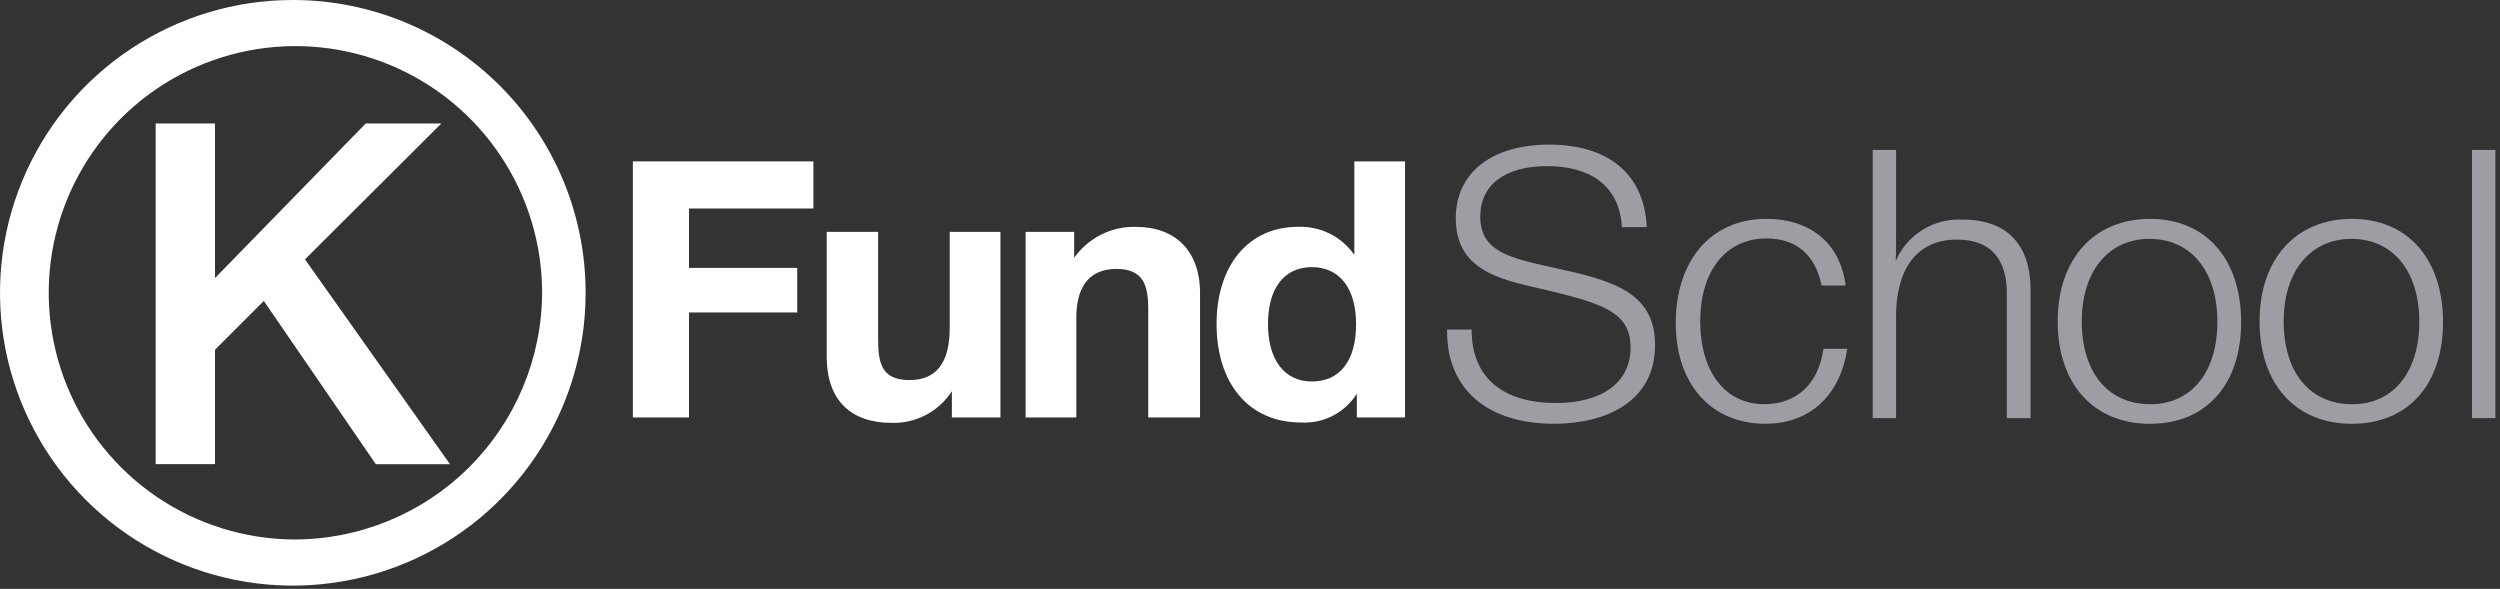 <svg width="242" height="57" viewBox="0 0 242 57" fill="none" xmlns="http://www.w3.org/2000/svg">
<rect x="0" y="0" width="242" height="57" fill="#333333" stroke="none"/>
<path d="M28.362 5.71796e-06C22.755 -0.004 17.273 1.656 12.61 4.768C7.946 7.881 4.311 12.306 2.163 17.485C0.015 22.664 -0.549 28.364 0.543 33.863C1.634 39.362 4.332 44.414 8.296 48.38C12.259 52.346 17.31 55.047 22.808 56.142C28.307 57.237 34.007 56.677 39.187 54.532C44.367 52.387 48.795 48.754 51.91 44.092C55.026 39.431 56.688 33.95 56.688 28.343C56.689 24.622 55.958 20.937 54.535 17.499C53.112 14.061 51.026 10.937 48.395 8.305C45.765 5.673 42.642 3.585 39.205 2.16C35.767 0.735 32.083 0.001 28.362 5.71796e-06ZM28.362 52.222C23.649 52.176 19.055 50.736 15.159 48.084C11.263 45.431 8.239 41.686 6.468 37.318C4.696 32.951 4.257 28.157 5.205 23.54C6.153 18.923 8.446 14.69 11.795 11.374C15.144 8.058 19.399 5.807 24.025 4.905C28.651 4.003 33.441 4.489 37.79 6.304C42.14 8.118 45.856 11.179 48.469 15.101C51.083 19.023 52.477 23.631 52.477 28.344C52.445 34.708 49.886 40.799 45.364 45.276C40.842 49.754 34.726 52.253 28.362 52.222Z" fill="white"/>
<path d="M29.522 25.105L43.558 44.932H36.378L25.538 29.132L20.813 33.857V44.929H15.069V11.95H20.813V26.914L35.405 11.95H42.725L29.522 25.105Z" fill="white"/>
<path d="M78.739 20.183H66.693V25.931H77.172V30.247H66.693V40.411H61.262V15.622H78.739V20.183Z" fill="white"/>
<path d="M96.842 40.41H92.142V37.868C91.516 38.841 90.647 39.635 89.622 40.172C88.597 40.709 87.45 40.971 86.293 40.932C82.428 40.932 80.026 38.808 80.026 34.526V22.446H85.004V32.716C85.004 34.979 85.213 36.79 88.033 36.79C91.133 36.79 91.933 34.423 91.933 31.707V22.446H96.843L96.842 40.41Z" fill="white"/>
<path d="M111.15 40.411V29.931C111.15 27.703 110.732 26.031 108.087 26.031C105.127 26.031 104.187 28.154 104.187 30.766V40.41H99.279V22.447H103.979V24.954C104.651 24.006 105.545 23.237 106.583 22.715C107.621 22.192 108.771 21.933 109.933 21.959C113.728 21.959 116.164 24.222 116.164 28.4V40.411H111.15Z" fill="white"/>
<path d="M131.342 40.411V38.111C130.77 39.02 129.964 39.759 129.009 40.249C128.053 40.739 126.983 40.963 125.911 40.897C120.932 40.897 117.764 37.171 117.764 31.357C117.764 25.683 120.864 21.957 125.632 21.957C126.698 21.913 127.758 22.14 128.714 22.614C129.669 23.089 130.49 23.797 131.099 24.673V15.621H136.007V40.411H131.342ZM126.986 25.858C124.306 25.858 122.74 27.912 122.74 31.358C122.74 34.84 124.34 36.929 126.986 36.929C129.702 36.929 131.269 34.91 131.269 31.393C131.272 27.912 129.671 25.858 126.986 25.858Z" fill="white"/>
<path d="M157.001 21.988C156.782 18.05 154.01 16.081 149.782 16.081C145.698 16.081 143.291 17.868 143.291 20.968C143.291 24.359 146.172 24.978 150.291 25.89C156.016 27.13 160.209 28.223 160.209 33.401C160.209 39.016 155.25 41.021 150.437 41.021C143.984 41.021 140.082 37.667 140.082 32.121V31.902H142.452C142.452 36.715 145.66 39.012 150.619 39.012C155.104 39.012 157.839 37.007 157.839 33.653C157.839 30.153 155.104 29.353 149.051 27.928C145.077 27.016 140.92 26.105 140.92 21.11C140.92 16.734 144.384 13.999 149.963 13.999C155.433 13.999 159.152 16.625 159.408 21.985L157.001 21.988Z" fill="#9D9EA3"/>
<path d="M170.892 41.02C165.641 41.02 162.213 37.192 162.213 31.285C162.213 25.16 165.677 21.185 170.964 21.185C175.303 21.185 178.147 23.592 178.658 27.64H176.325C175.742 24.686 173.882 23.081 171.001 23.081C167.063 23.081 164.584 26.217 164.584 31.102C164.584 35.987 166.99 39.125 170.784 39.125C173.92 39.125 176.036 37.155 176.51 33.764H178.81C178.184 38.031 175.412 41.02 170.892 41.02Z" fill="#9D9EA3"/>
<path d="M183.506 25.27C184.044 24.015 184.956 22.956 186.117 22.239C187.278 21.521 188.633 21.179 189.996 21.259C194.371 21.259 196.56 23.775 196.56 28.077V40.477H194.26V28.369C194.26 25.161 192.765 23.192 189.447 23.192C185.181 23.192 183.54 26.547 183.54 30.592V40.474H181.279V14.513H183.543C183.543 25.853 183.543 23.848 183.506 25.27Z" fill="#9D9EA3"/>
<path d="M216.94 31.18C216.94 37.233 213.549 41.024 208.117 41.024C202.647 41.024 199.183 37.159 199.183 31.106C199.183 25.09 202.683 21.188 208.117 21.188C213.513 21.18 216.94 25.05 216.94 31.18ZM201.517 31.107C201.517 36.031 204.033 39.13 208.153 39.13C212.128 39.13 214.644 36.03 214.644 31.144C214.644 26.258 212.091 23.123 208.08 23.123C204.105 23.118 201.517 26.254 201.517 31.103V31.107Z" fill="#9D9EA3"/>
<path d="M236.484 31.18C236.484 37.233 233.093 41.024 227.66 41.024C222.19 41.024 218.726 37.159 218.726 31.106C218.726 25.09 222.226 21.188 227.66 21.188C233.057 21.18 236.484 25.05 236.484 31.18ZM221.06 31.107C221.06 36.031 223.577 39.13 227.697 39.13C231.671 39.13 234.188 36.03 234.188 31.144C234.188 26.258 231.635 23.123 227.624 23.123C223.649 23.118 221.06 26.254 221.06 31.103V31.107Z" fill="#9D9EA3"/>
<path d="M241.551 40.475H239.29V14.513H241.551V40.475Z" fill="#9D9EA3"/>
</svg>
